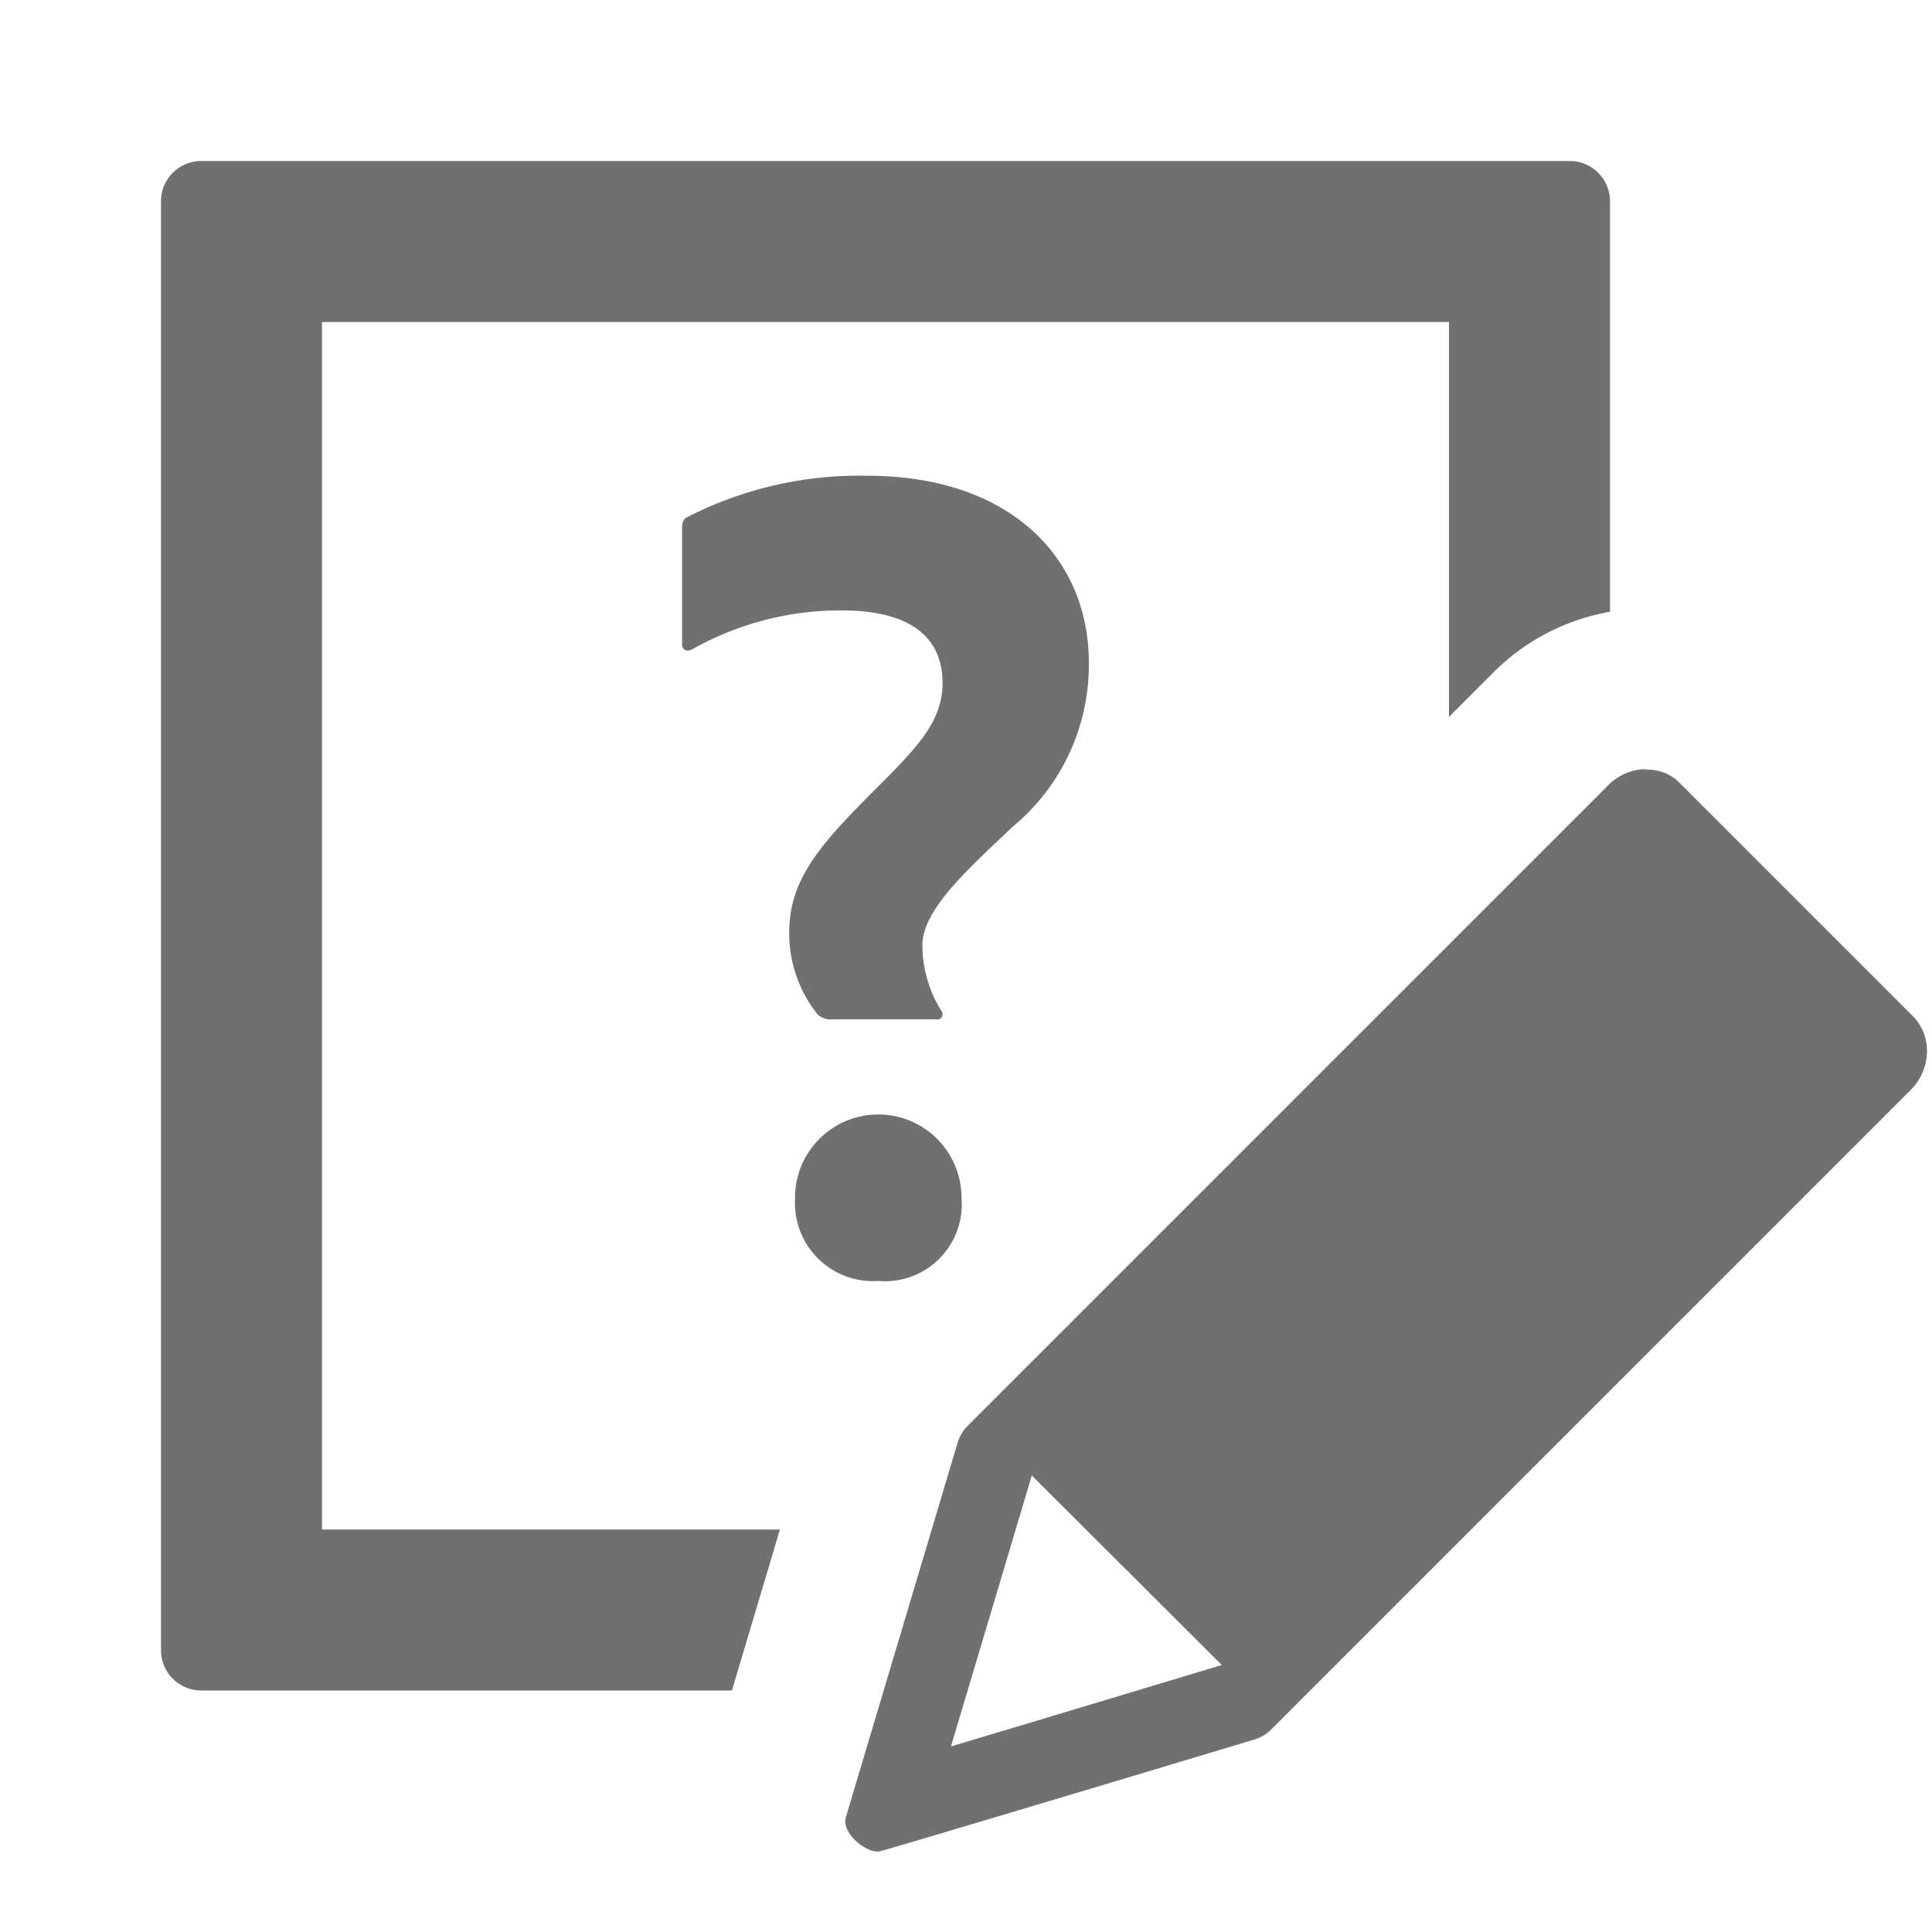 <svg xmlns="http://www.w3.org/2000/svg" data-name="S_Survey_24_N@2x" height="48" id="S_Survey_24_N_2x" viewBox="0 0 48 48" width="48"><defs><style>.fill{fill:#707070}</style></defs><title>S_Survey_24_N@2x</title><path class="fill" d="M18.184 42l1.193-4H8V8h28v9.81l1.1-1.1A5.394 5.394 0 0 1 40 15.2V5a1 1 0 0 0-1-1H5a1 1 0 0 0-1 1v36a1 1 0 0 0 1 1h12.183zM47.526 25.247l-5.765-5.765a1.11 1.11 0 0 0-.816-.36c-.013 0-.1-.013-.11-.012a1.346 1.346 0 0 0-.905.426L24.043 35.423a1 1 0 0 0-.251.421l-2.777 9.306c-.114.376.459.851.783.851a.274.274 0 0 0 .061-.006c.276-.063 7.867-2.344 9.312-2.779a.98.98 0 0 0 .414-.249l15.887-15.888a1.374 1.374 0 0 0 .4-.883 1.222 1.222 0 0 0-.346-.949zm-23.9 18.142l2.009-6.73 4.72 4.708c-2.155.649-4.861 1.465-6.728 2.022z"/><path class="fill" d="M27.052 16.462a5.217 5.217 0 0 1-1.891 4.077c-1.152 1.093-2.245 2.068-2.245 2.954a3.112 3.112 0 0 0 .473 1.625.127.127 0 0 1-.118.207H20.7a.5.5 0 0 1-.384-.118 3.23 3.23 0 0 1-.709-2.038c0-1.389.857-2.275 2.274-3.693.975-.975 1.536-1.595 1.536-2.511 0-1.063-.709-1.8-2.511-1.8a7.506 7.506 0 0 0-3.723.975c-.118.059-.236 0-.236-.118v-2.869c0-.118 0-.236.118-.3a9.381 9.381 0 0 1 4.49-1.033c3.545.004 5.497 2.042 5.497 4.642zm-7.3 13.295a2.068 2.068 0 0 1 4.136 0 1.909 1.909 0 0 1-2.068 2.068 1.939 1.939 0 0 1-2.065-2.069z"/></svg>